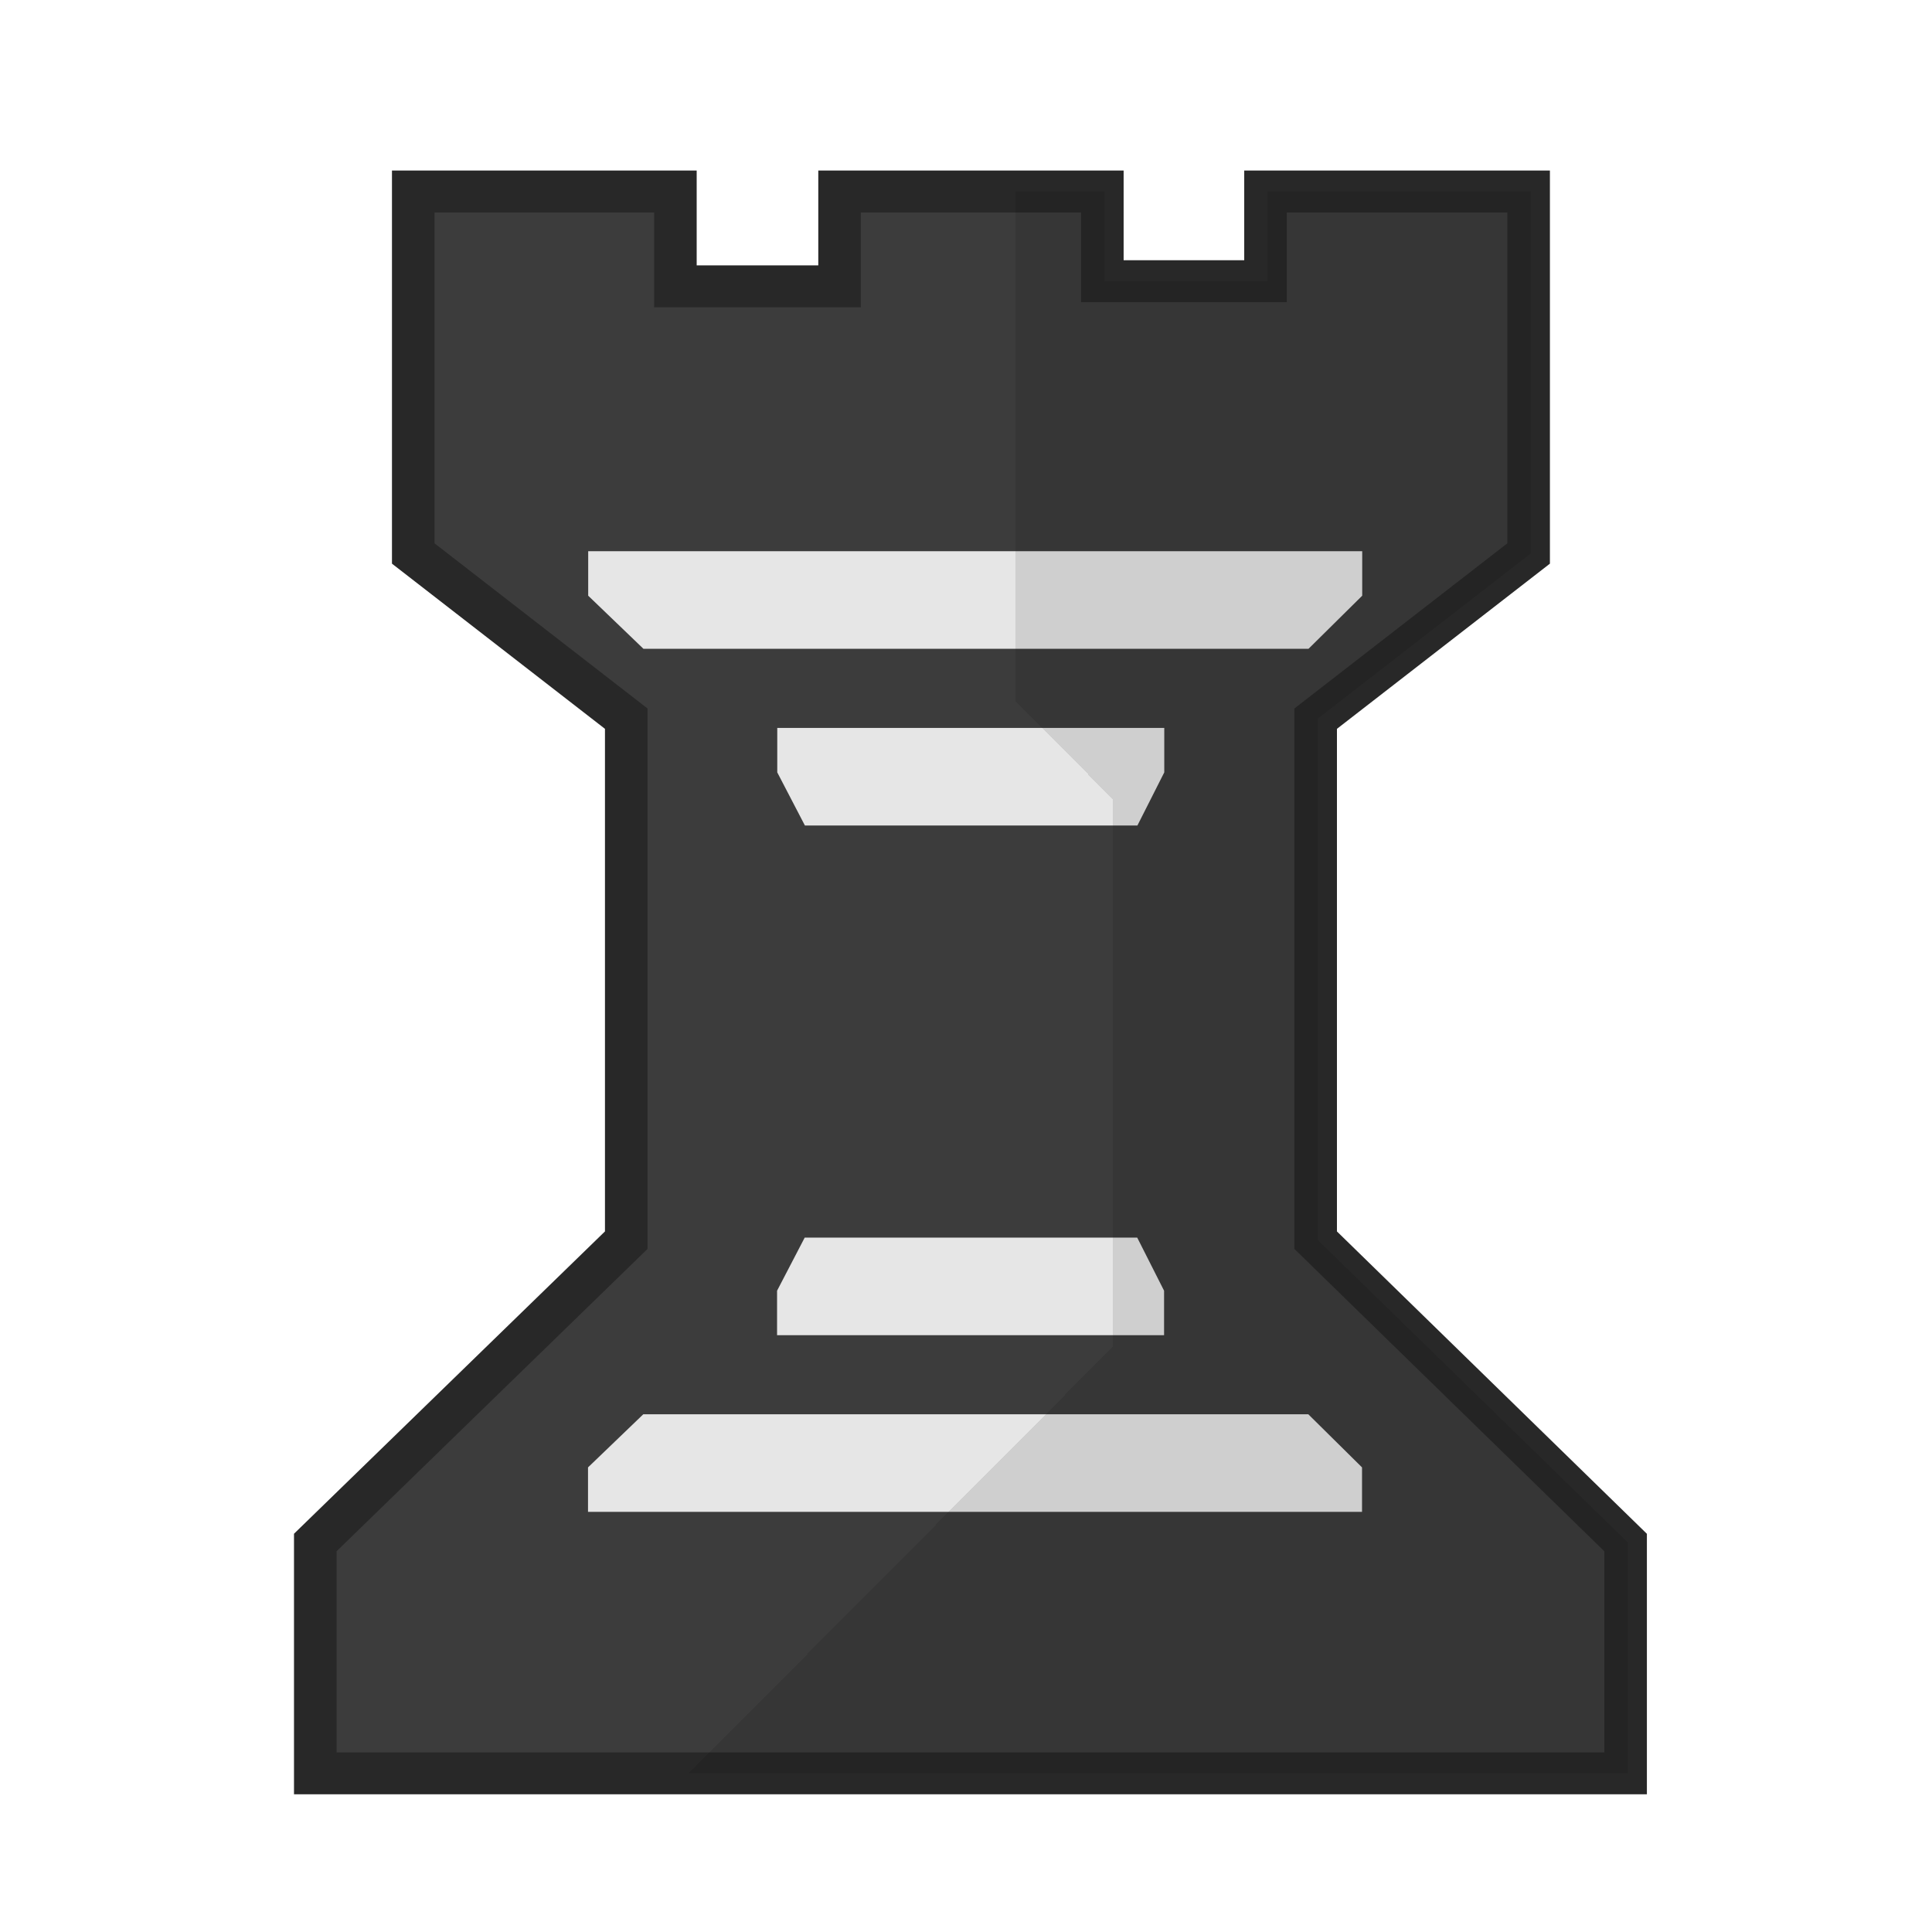 <?xml version="1.0" encoding="UTF-8" standalone="no"?>
<svg
   xmlns:dc="http://purl.org/dc/elements/1.1/"
   xmlns:cc="http://creativecommons.org/ns#"
   xmlns:rdf="http://www.w3.org/1999/02/22-rdf-syntax-ns#"
   xmlns:svg="http://www.w3.org/2000/svg"
   xmlns="http://www.w3.org/2000/svg"
   xmlns:sodipodi="http://sodipodi.sourceforge.net/DTD/sodipodi-0.dtd"
   xmlns:inkscape="http://www.inkscape.org/namespaces/inkscape"
   clip-rule="evenodd"
   fill-rule="evenodd"
   height="50mm"
   image-rendering="optimizeQuality"
   shape-rendering="geometricPrecision"
   text-rendering="geometricPrecision"
   viewBox="0 0 50 50"
   width="50mm"
   version="1.1"
   id="svg11"
   sodipodi:docname="bR.svg"
   inkscape:version="0.92.4 (5da689c313, 2019-01-14)">
  <defs
     id="defs15">
    <clipPath
       clipPathUnits="userSpaceOnUse"
       id="clipPath1753-4">
      <path
         style="opacity:0.04;fill:#000000;fill-opacity:1;stroke:#000000;stroke-width:0.265px;stroke-linecap:butt;stroke-linejoin:miter;stroke-opacity:1"
         d="m 441.088,36.365 v 18.021 l 2.506,2.506 V 70.97 L 430.379,84.185 H 462.579 V 36.078 Z"
         id="path1755-2"
         inkscape:connector-curvature="0" />
    </clipPath>
    <clipPath
       clipPathUnits="userSpaceOnUse"
       id="clipPath1753-4-3">
      <path
         style="opacity:0.04;fill:#000000;fill-opacity:1;stroke:#000000;stroke-width:0.265px;stroke-linecap:butt;stroke-linejoin:miter;stroke-opacity:1"
         d="m 441.088,36.365 v 18.021 l 2.506,2.506 V 70.97 L 430.379,84.185 H 462.579 V 36.078 Z"
         id="path1755-2-1"
         inkscape:connector-curvature="0" />
    </clipPath>
    <clipPath
       clipPathUnits="userSpaceOnUse"
       id="clipPath1753-4-1">
      <path
         style="opacity:0.04;fill:#000000;fill-opacity:1;stroke:#000000;stroke-width:0.265px;stroke-linecap:butt;stroke-linejoin:miter;stroke-opacity:1"
         d="m 441.088,36.365 v 18.021 l 2.506,2.506 V 70.97 L 430.379,84.185 H 462.579 V 36.078 Z"
         id="path1755-2-9"
         inkscape:connector-curvature="0" />
    </clipPath>
    <clipPath
       clipPathUnits="userSpaceOnUse"
       id="clipPath1753-4-6">
      <path
         style="opacity:0.04;fill:#000000;fill-opacity:1;stroke:#000000;stroke-width:0.265px;stroke-linecap:butt;stroke-linejoin:miter;stroke-opacity:1"
         d="m 441.088,36.365 v 18.021 l 2.506,2.506 V 70.97 L 430.379,84.185 H 462.579 V 36.078 Z"
         id="path1755-2-2"
         inkscape:connector-curvature="0" />
    </clipPath>
    <clipPath
       id="clipPath1753-4-6-4"
       clipPathUnits="userSpaceOnUse">
      <path
         inkscape:connector-curvature="0"
         id="path1755-2-2-2"
         d="m 441.088,36.365 v 18.021 l 2.506,2.506 V 70.97 L 430.379,84.185 H 462.579 V 36.078 Z"
         style="opacity:0.04;fill:#000000;fill-opacity:1;stroke:#000000;stroke-width:0.265px;stroke-linecap:butt;stroke-linejoin:miter;stroke-opacity:1" />
    </clipPath>
    <clipPath
       id="clipPath1753-4-6-4-6"
       clipPathUnits="userSpaceOnUse">
      <path
         inkscape:connector-curvature="0"
         id="path1755-2-2-2-9"
         d="m 441.088,36.365 v 18.021 l 2.506,2.506 V 70.97 L 430.379,84.185 H 462.579 V 36.078 Z"
         style="opacity:0.04;fill:#000000;fill-opacity:1;stroke:#000000;stroke-width:0.265px;stroke-linecap:butt;stroke-linejoin:miter;stroke-opacity:1" />
    </clipPath>
    <clipPath
       id="clipPath1753-4-6-3"
       clipPathUnits="userSpaceOnUse">
      <path
         inkscape:connector-curvature="0"
         id="path1755-2-2-7"
         d="m 441.088,36.365 v 18.021 l 2.506,2.506 V 70.97 L 430.379,84.185 H 462.579 V 36.078 Z"
         style="opacity:0.04;fill:#000000;fill-opacity:1;stroke:#000000;stroke-width:0.265px;stroke-linecap:butt;stroke-linejoin:miter;stroke-opacity:1" />
    </clipPath>
  </defs>
  <sodipodi:namedview
     pagecolor="#ffffff"
     bordercolor="#666666"
     borderopacity="1"
     objecttolerance="10"
     gridtolerance="10"
     guidetolerance="10"
     inkscape:pageopacity="0"
     inkscape:pageshadow="2"
     inkscape:window-width="1920"
     inkscape:window-height="1001"
     id="namedview13"
     showgrid="false"
     inkscape:zoom="2.9577135"
     inkscape:cx="19.731877"
     inkscape:cy="108.13064"
     inkscape:window-x="-9"
     inkscape:window-y="-9"
     inkscape:window-maximized="1"
     inkscape:current-layer="svg11" />
  <linearGradient
     id="a"
     gradientUnits="userSpaceOnUse"
     x1="21.192"
     x2="77.736"
     y1="37.552"
     y2="37.429">
    <stop
       offset="0"
       stop-color="#fff"
       id="stop2" />
    <stop
       offset="1"
       stop-color="#fff"
       stop-opacity="0"
       id="stop4" />
  </linearGradient>
  <g
     style="shape-rendering:crispEdges"
     id="g3186"
     transform="matrix(0.265,0,0,0.261,-900.327,-503.833)">
    <path
       sodipodi:nodetypes="cccccccccccccccccccccc"
       id="path904-5-8"
       d="m 3505.116,1958.278 h 15.934 v -8.895 h 25.697 v 35.893 l -20.799,16.379 v 51.711 l 30.27,29.983 v 22.885 h -127.967 v -22.889 l 30.369,-29.979 v -51.711 l -11.163,-8.789 -9.639,-7.59 v -35.893 h 25.602 v 9.405 h 16.033 v -9.405 h 25.663 z"
       inkscape:connector-curvature="0"
       style="clip-rule:evenodd;fill:#3c3c3c;fill-opacity:1;fill-rule:evenodd;stroke:#282828;stroke-width:4.157;stroke-miterlimit:4;stroke-dasharray:none;stroke-opacity:1;image-rendering:optimizeQuality;shape-rendering:geometricPrecision;text-rendering:geometricPrecision" />
    <path
       inkscape:connector-curvature="0"
       style="clip-rule:evenodd;fill:#e6e6e6;fill-opacity:1;fill-rule:evenodd;stroke-width:3.78;stroke-miterlimit:4;stroke-dasharray:none;image-rendering:optimizeQuality;shape-rendering:geometricPrecision;text-rendering:geometricPrecision"
       d="m 3492.738,1985.053 h -37.834 v 4.409 l 5.398,5.267 h 64.946 l 5.246,-5.267 v -4.409 z"
       id="path1078-6-2" />
    <path
       inkscape:connector-curvature="0"
       style="clip-rule:evenodd;fill:#e6e6e6;fill-opacity:1;fill-rule:evenodd;stroke-width:3.78;stroke-miterlimit:4;stroke-dasharray:none;image-rendering:optimizeQuality;shape-rendering:geometricPrecision;text-rendering:geometricPrecision"
       d="m 3492.285,2002.572 h -18.917 v 4.409 l 2.699,5.267 h 32.473 l 2.623,-5.267 v -4.409 z"
       id="path1078-0-8-0" />
    <path
       inkscape:connector-curvature="0"
       style="clip-rule:evenodd;fill:#e6e6e6;fill-opacity:1;fill-rule:evenodd;stroke-width:3.78;stroke-miterlimit:4;stroke-dasharray:none;image-rendering:optimizeQuality;shape-rendering:geometricPrecision;text-rendering:geometricPrecision"
       d="m 3492.72,2080.306 h -37.834 v -4.409 l 5.398,-5.267 h 64.946 l 5.246,5.267 v 4.409 z"
       id="path1078-6-6-3" />
    <path
       inkscape:connector-curvature="0"
       style="clip-rule:evenodd;fill:#e6e6e6;fill-opacity:1;fill-rule:evenodd;stroke-width:3.78;stroke-miterlimit:4;stroke-dasharray:none;image-rendering:optimizeQuality;shape-rendering:geometricPrecision;text-rendering:geometricPrecision"
       d="m 3492.266,2062.787 h -18.917 v -4.409 l 2.699,-5.267 h 32.473 l 2.623,5.267 v 4.409 z"
       id="path1078-0-8-1-3" />
    <path
       clip-path="url(#clipPath1753-4-6-3)"
       sodipodi:nodetypes="cccccccccccccccccccccc"
       id="path904-5-5-9"
       d="m 443.387,43.596 h 4.216 v -2.304 h 6.799 v 9.296 l -5.503,4.242 v 13.393 l 8.009,7.765 v 5.927 h -33.858 v -5.928 l 8.035,-7.764 v -13.393 l -2.954,-2.276 -2.55,-1.966 v -9.296 h 6.774 v 2.436 h 4.242 v -2.436 h 6.79 z"
       inkscape:connector-curvature="0"
       style="clip-rule:evenodd;opacity:0.1;fill:#000000;fill-opacity:1;fill-rule:evenodd;stroke:none;stroke-width:1.484;stroke-miterlimit:4;stroke-dasharray:none;stroke-opacity:1;image-rendering:optimizeQuality;shape-rendering:geometricPrecision;text-rendering:geometricPrecision"
       transform="matrix(3.78,0,0,3.861,1829.321,1789.948)" />
  </g>
</svg>
